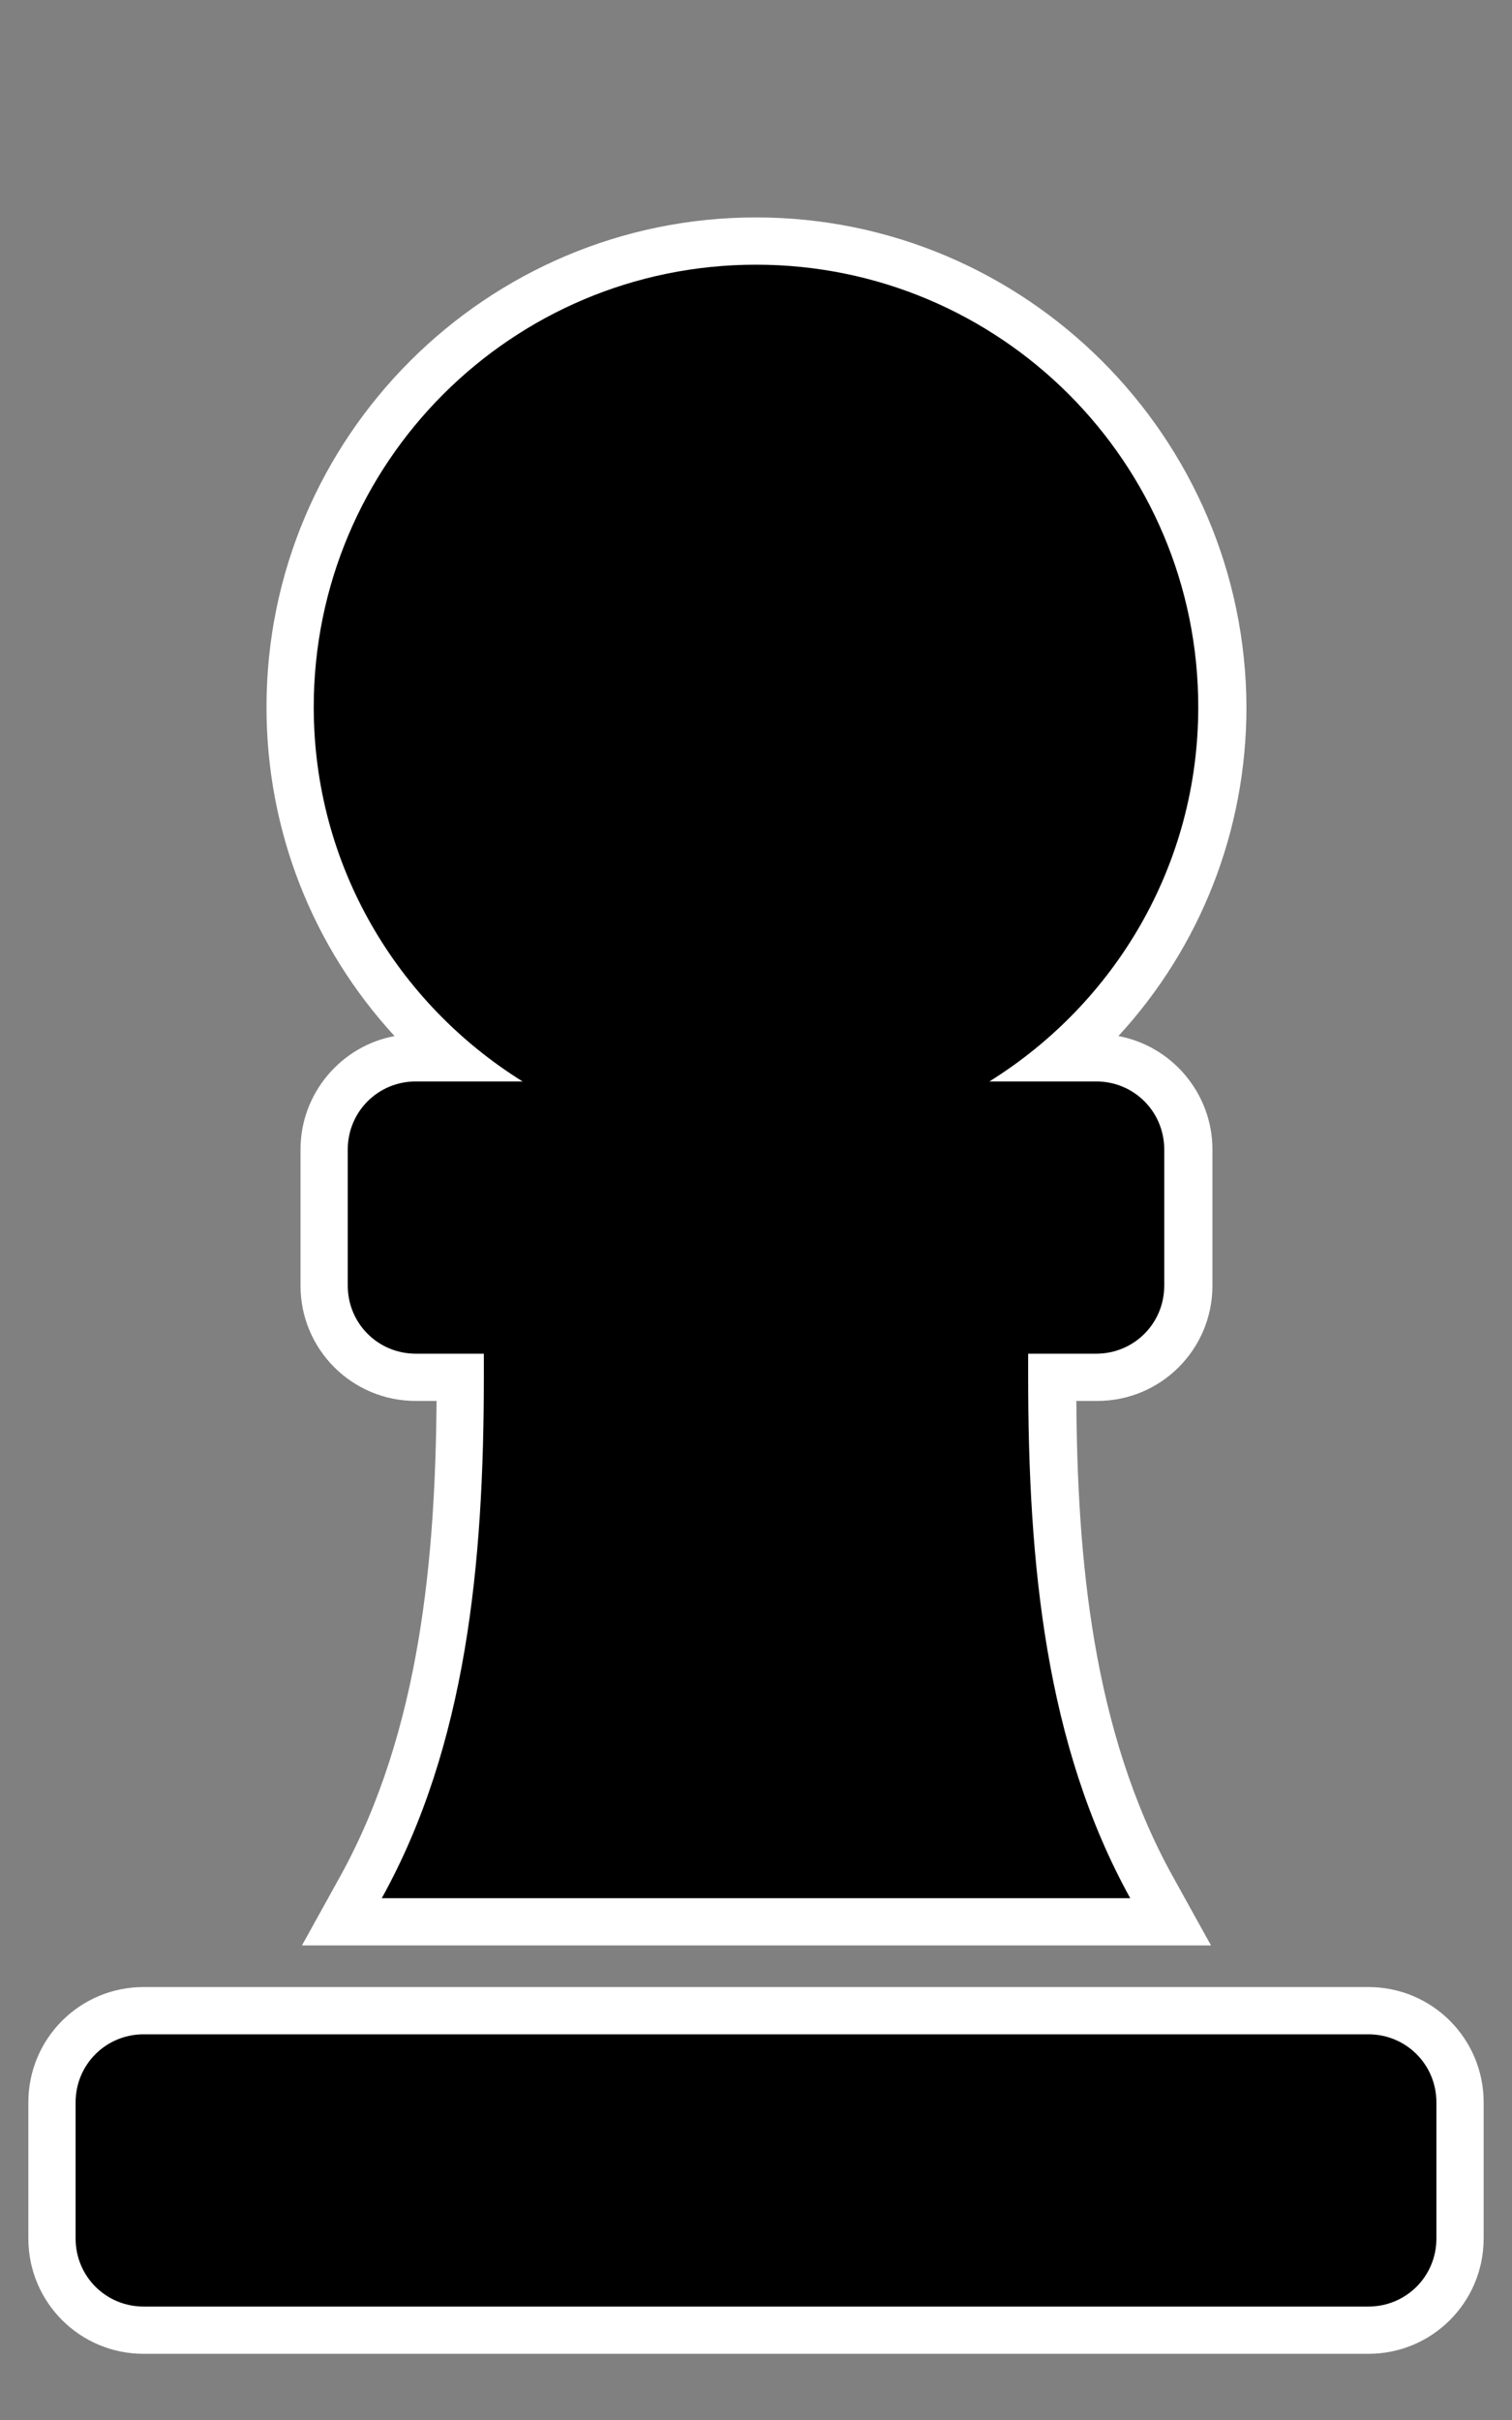 <?xml version="1.0" encoding="utf-8"?>
<!-- Generator: Adobe Illustrator 24.3.0, SVG Export Plug-In . SVG Version: 6.00 Build 0)  -->
<svg version="1.1" id="Layer_1" xmlns="http://www.w3.org/2000/svg" xmlns:xlink="http://www.w3.org/1999/xlink" x="0px" y="0px"
	 viewBox="0 0 320 512" style="enable-background:new 0 0 320 512;" xml:space="preserve">
<rect x="0" y="0" width="320" height="512" fill="#808080" stroke="none"/>
<style type="text/css">
	.st0{fill:#FFFFFF;}
</style>
<g>
	<path d="M30.4,493c-10.7,0-19.4-8.7-19.4-19.4v-28.8c0-10.7,8.7-19.4,19.4-19.4h259.2c10.7,0,19.4,8.7,19.4,19.4v28.8
		c0,10.7-8.7,19.4-19.4,19.4H30.4z M72.3,406.6l4.1-7.4c18.5-33.4,21-73.2,21-107.8H88c-10.7,0-19.4-8.7-19.4-19.4v-28.8
		c0-10.7,8.7-19.4,19.4-19.4h7.4c-21.5-18.6-34-45.4-34-74.2C61.4,95.2,105.6,51,160,51s98.6,44.2,98.6,98.6
		c0,28.8-12.5,55.6-34,74.2h7.4c10.7,0,19.4,8.7,19.4,19.4V272c0,10.7-8.7,19.4-19.4,19.4h-9.4c0,34.6,2.5,74.4,21,107.8l4.1,7.4
		H72.3z"/>
	<path class="st0" d="M160,56c51.7,0,93.6,41.9,93.6,93.6c0,33.5-17.7,62.7-44.2,79.2H232c8,0,14.4,6.4,14.4,14.4V272
		c0,8-6.4,14.4-14.4,14.4h-14.4v4.9c0,39.6,3.7,77.9,21.6,110.3H80.8c17.9-32.3,21.6-70.7,21.6-110.3v-4.9H88
		c-8,0-14.4-6.4-14.4-14.4v-28.8c0-8,6.4-14.4,14.4-14.4h22.6c-26.5-16.5-44.2-45.7-44.2-79.2C66.4,97.9,108.3,56,160,56
		 M289.6,430.4c8,0,14.4,6.4,14.4,14.4v28.8c0,8-6.4,14.4-14.4,14.4H30.4c-8,0-14.4-6.4-14.4-14.4v-28.8c0-8,6.4-14.4,14.4-14.4
		H289.6 M160,46C102.9,46,56.4,92.5,56.4,149.6c0,26.2,9.8,50.8,27.1,69.6c-11.3,2.1-19.9,12.1-19.9,24V272
		c0,13.5,10.9,24.4,24.4,24.4h4.4c-0.3,32.7-3.3,69.5-20.3,100.4l-8.2,14.8h17h158.4h17l-8.2-14.8c-17-30.8-20.1-67.6-20.3-100.4
		h4.4c13.5,0,24.4-10.9,24.4-24.4v-28.8c0-11.9-8.6-21.9-19.9-24c17.3-18.8,27.1-43.4,27.1-69.6C263.6,92.5,217.1,46,160,46L160,46z
		 M289.6,420.4H30.4C16.9,420.4,6,431.3,6,444.8v28.8C6,487.1,16.9,498,30.4,498h259.2c13.5,0,24.4-10.9,24.4-24.4v-28.8
		C314,431.3,303.1,420.4,289.6,420.4L289.6,420.4z"/>
</g>
</svg>
